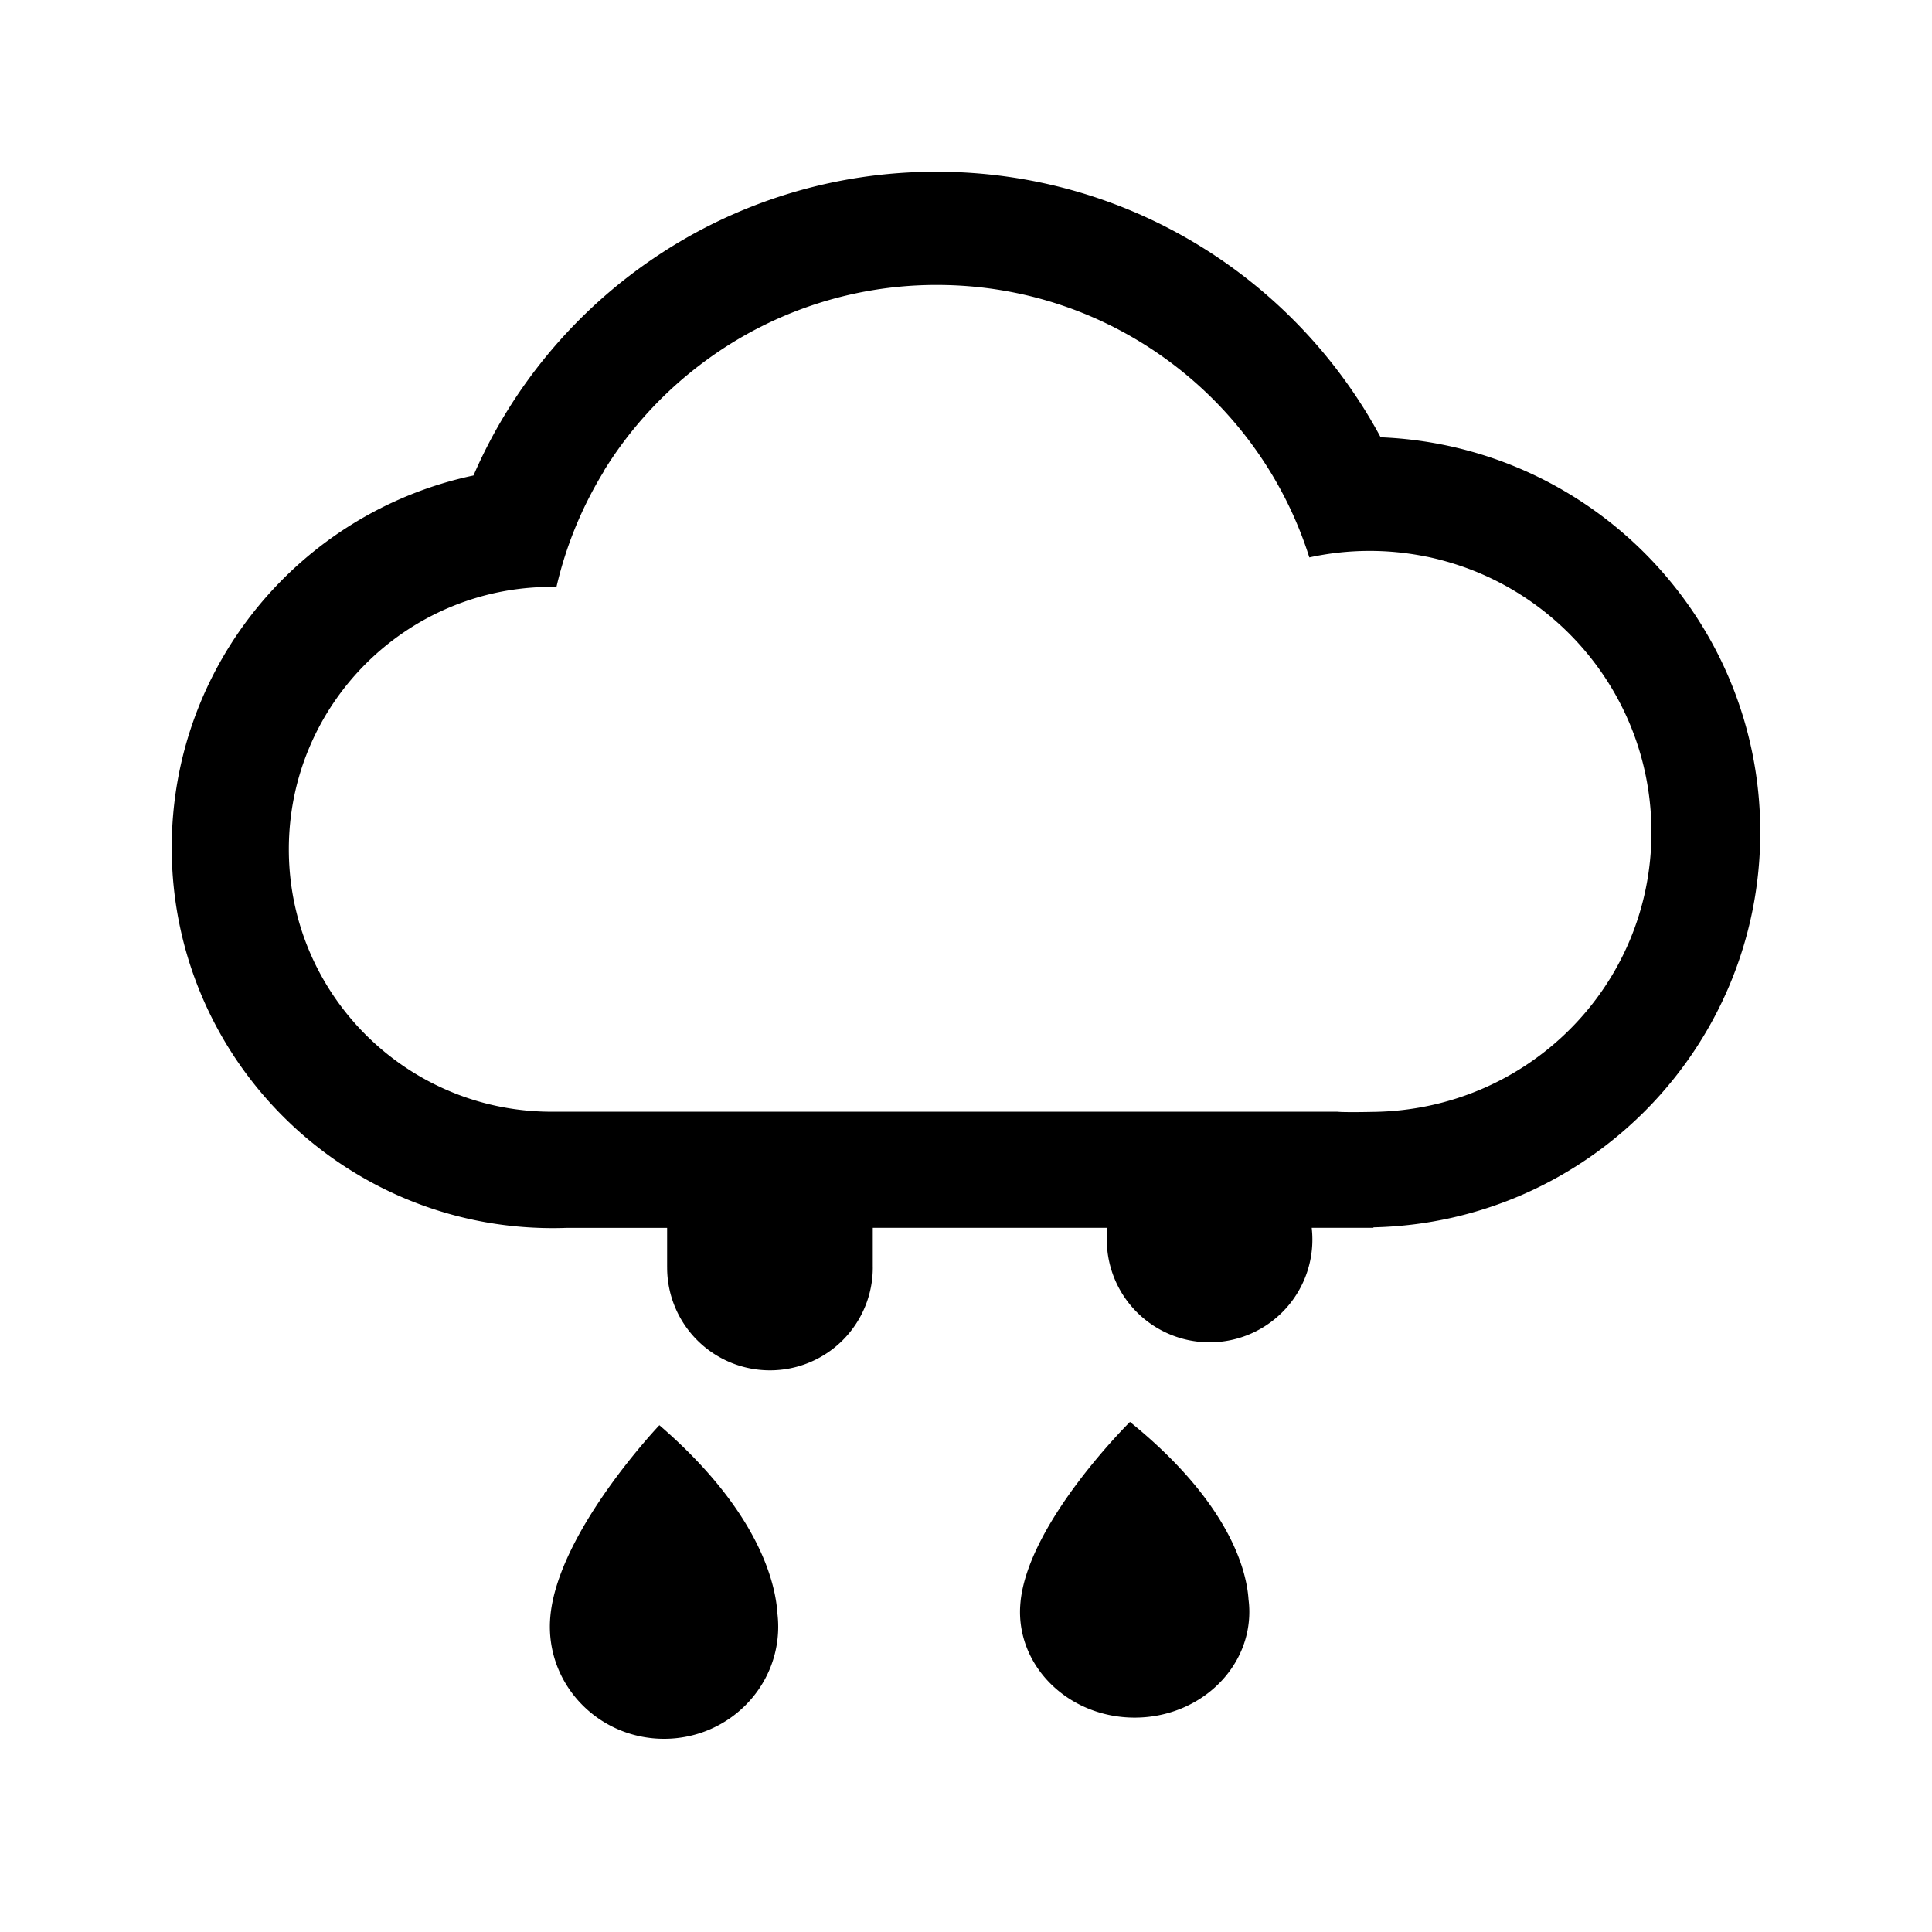 <?xml version="1.0" standalone="no"?><!DOCTYPE svg PUBLIC "-//W3C//DTD SVG 1.1//EN" "http://www.w3.org/Graphics/SVG/1.1/DTD/svg11.dtd"><svg t="1572017527975" class="icon" viewBox="0 0 1024 1024" version="1.1" xmlns="http://www.w3.org/2000/svg" p-id="3192" xmlns:xlink="http://www.w3.org/1999/xlink" width="200" height="200"><defs><style type="text/css"></style></defs><path d="M349.468 755.382l-0.011 0.034s-52.941 55.58-57.674 100.398l-0.08 0.819c-0.057 0.649-0.114 1.297-0.148 1.934l-0.046 0.853c-0.046 0.91-0.068 1.809-0.068 2.697 0 32.859 27.09 59.483 60.518 59.483 33.417 0 60.507-26.624 60.507-59.483a58.937 58.937 0 0 0-0.41-6.884c-0.922-15.132-9.023-53.68-62.578-99.851z m249.435-1.741l-0.023 0.034s-53.146 52.395-57.913 94.663l-0.068 0.762a54.727 54.727 0 0 0-0.148 1.82l-0.057 0.796c-0.034 0.865-0.068 1.718-0.068 2.56 0 30.97 27.216 56.092 60.769 56.092 33.564 0 60.769-25.122 60.769-56.092 0-2.196-0.148-4.358-0.421-6.485-0.91-14.279-9.057-50.62-62.839-94.151zM731.762 231.765C686.729 148.002 598.164 91.022 496.265 91.022c-109.909 0-204.311 66.287-245.305 160.996C159.596 271.349 91.022 352.324 91.022 449.297c0 111.366 90.431 201.637 201.978 201.637 2.56 0 5.12-0.046 7.657-0.148h52.929v20.662h0.011v0.432a54.454 54.454 0 0 0 54.5 54.42 54.454 54.454 0 0 0 54.5-54.42l-0.011-0.432v-20.662H586.98a54.454 54.454 0 0 0 54.135 60.666 54.454 54.454 0 0 0 54.124-60.666h32.722v-0.273C841.626 647.964 932.978 555.156 932.978 441.071c0-112.811-89.316-204.777-201.216-209.294z m-3.8 357.547s-15.326 0.353-19.183-0.091H290.93c-76.265-0.796-137.842-62.748-137.842-139.082 0-76.8 62.362-139.082 139.31-139.082l2.537 0.034a205.164 205.164 0 0 1 25.327-61.622l-0.114-0.023a207.644 207.644 0 0 1 44.749-51.2l0.319-0.25a205.79 205.79 0 0 1 4.267-3.413l1.286-0.978a206.222 206.222 0 0 1 125.827-42.576c92.57 0 170.951 60.7 197.382 144.407a150.073 150.073 0 0 1 61.963-0.421v-0.023c3.573 0.728 7.111 1.593 10.604 2.594l0.671 0.182a153.998 153.998 0 0 1 3.709 1.126 149.413 149.413 0 0 1 3.527 1.161l0.614 0.205c58.345 20.287 100.227 75.685 100.227 140.846 0 81.67-65.775 147.115-147.331 148.207z" p-id="3193"></path></svg>